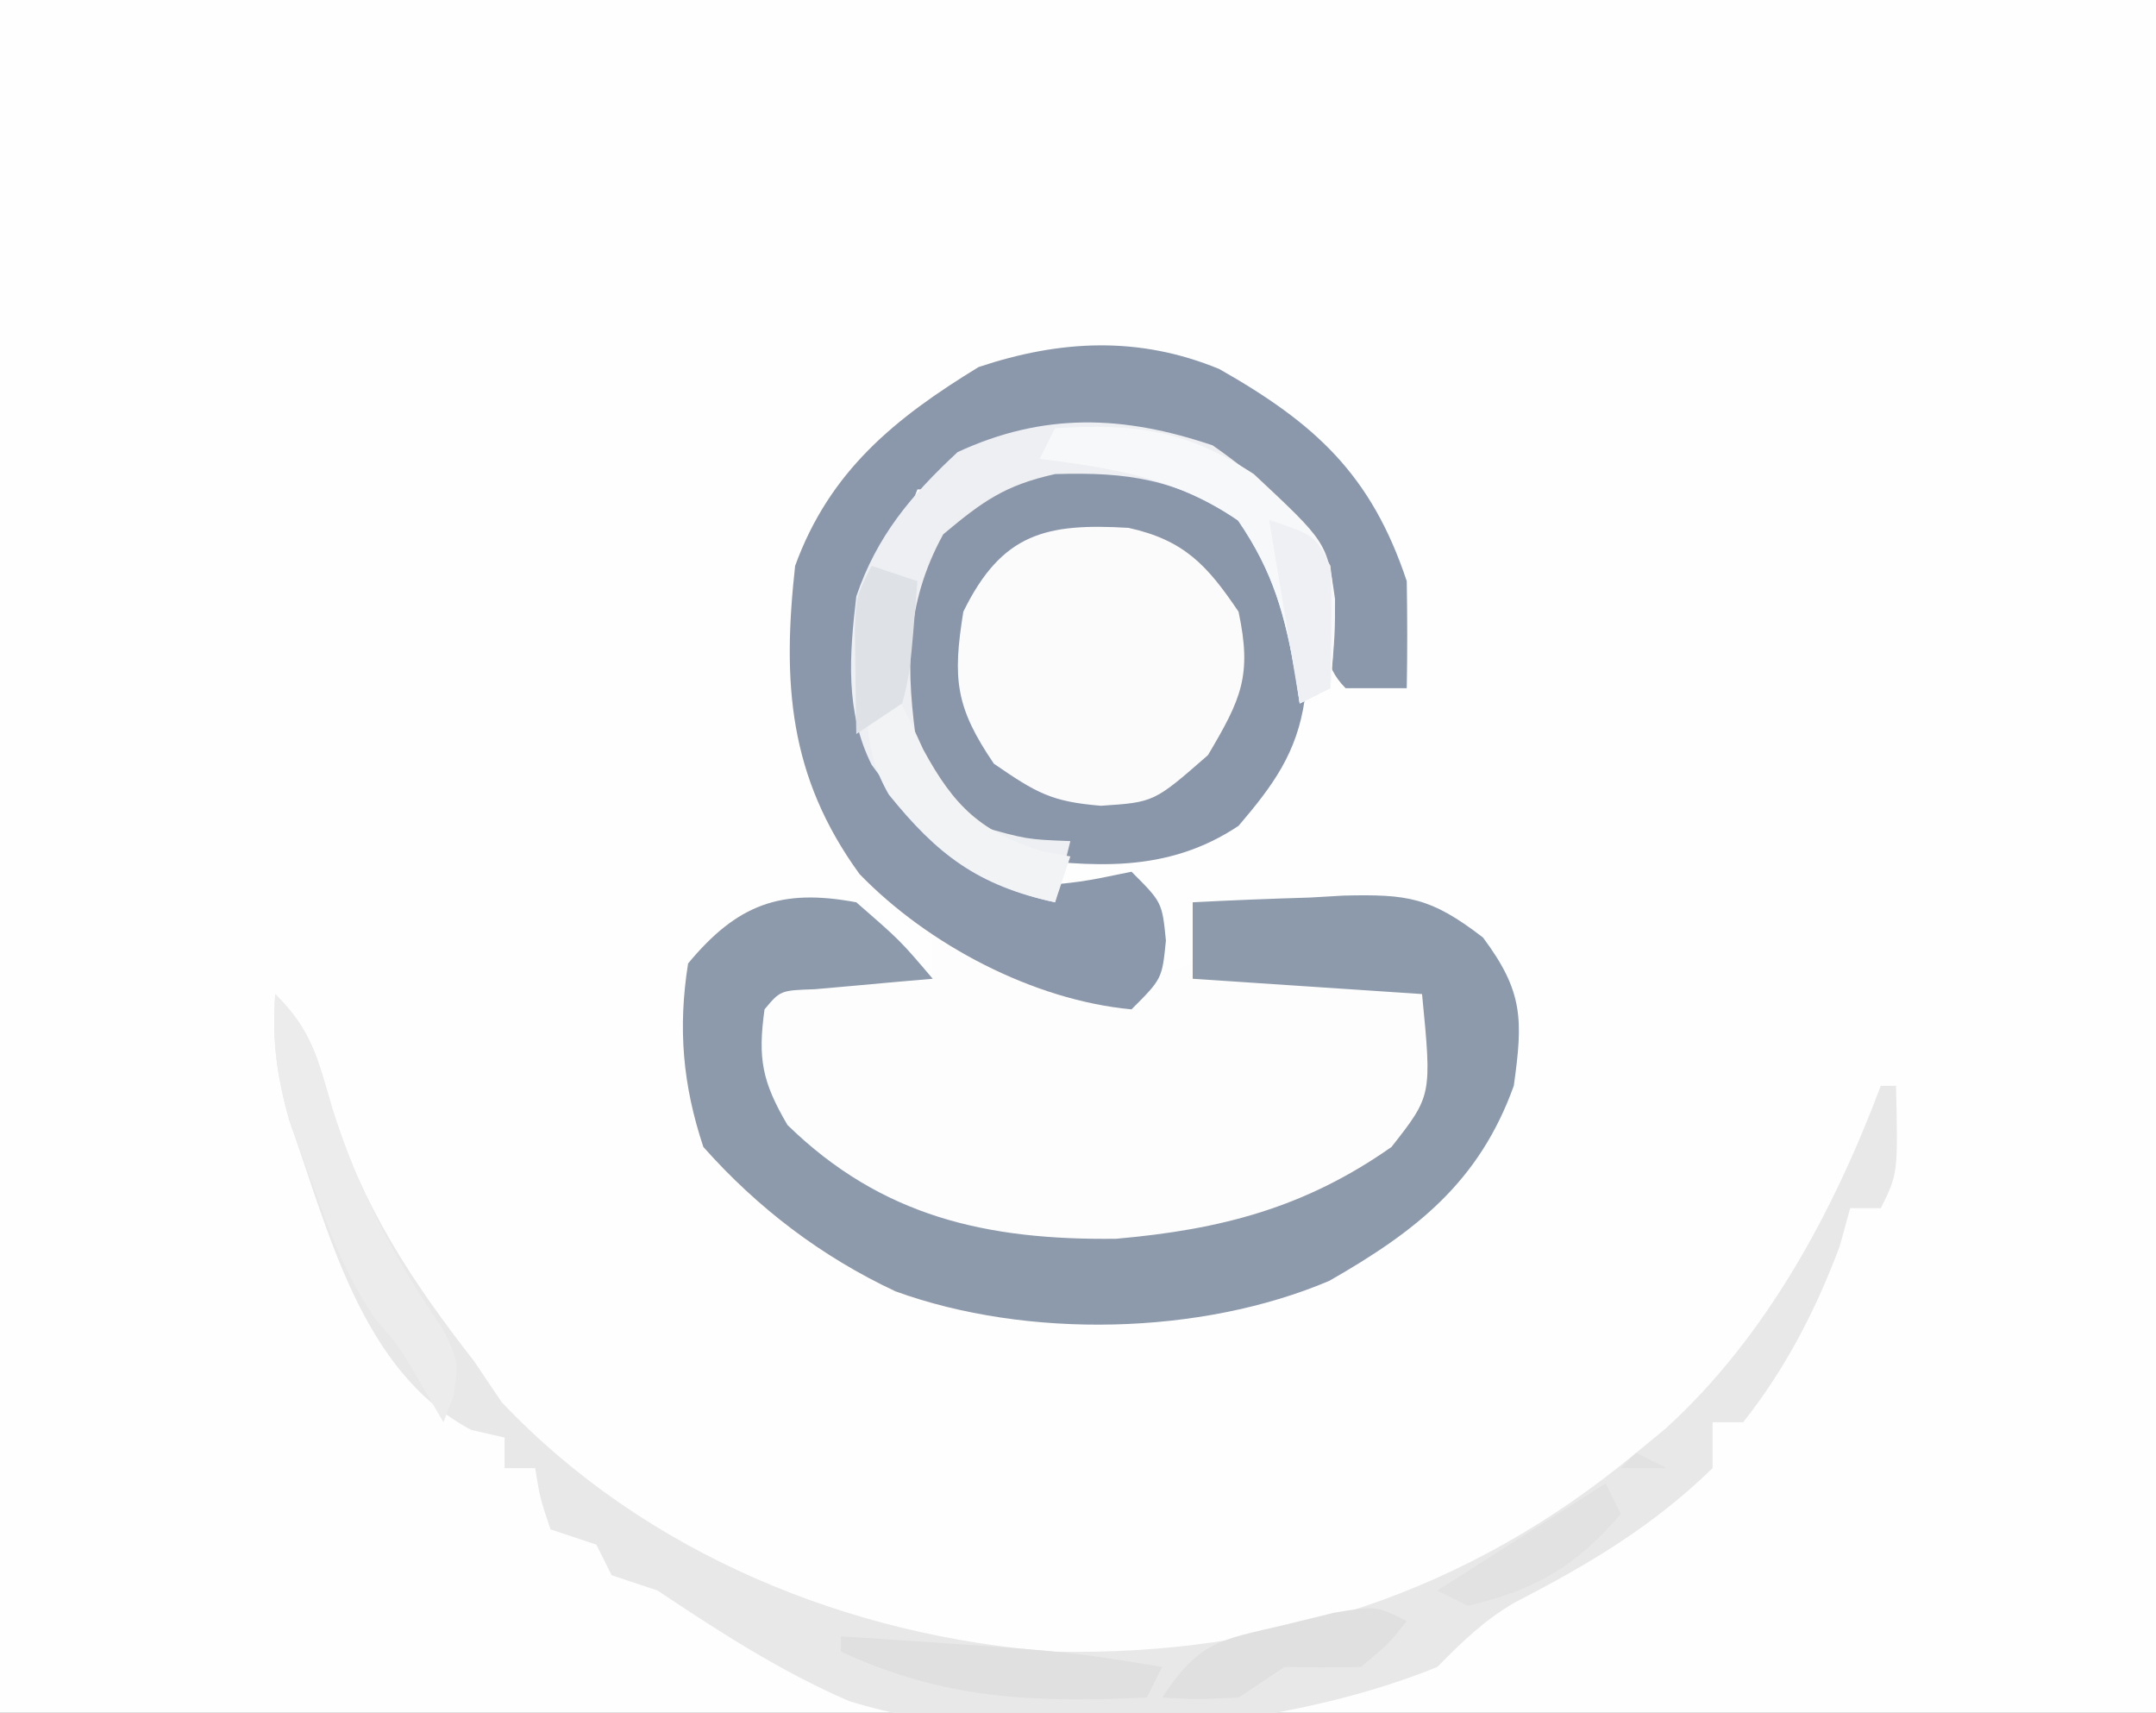 <?xml version="1.0" encoding="UTF-8"?>
<svg version="1.1" xmlns="http://www.w3.org/2000/svg" width="141" height="112">
<rect width="100%" height="100%" fill="#333333" stroke="none"/>
<path d="M0 0 C46.53 0 93.06 0 141 0 C141 36.96 141 73.92 141 112 C94.47 112 47.94 112 0 112 C0 75.04 0 38.08 0 0 Z " fill="#FEFEFE" transform="translate(0,0)"/>
<path d="M0 0 C6.75 1.75 6.75 1.75 9 4 C11.83 3.637 14.291 2.903 17 2 C19.562 2.062 22.073 2.183 24.625 2.375 C25.665 2.441 25.665 2.441 26.727 2.508 C31.869 2.869 31.869 2.869 33 4 C33.375 7.25 33.375 7.25 33 11 C27.397 18.044 21.193 19.705 12.578 20.777 C4.737 21.265 -1.591 19.487 -8 15 C-10.614 12.386 -11.863 10.983 -12.375 7.312 C-12 5 -12 5 -10 3 C-7.617 2.805 -7.617 2.805 -4.875 2.875 C-3.51 2.902 -3.51 2.902 -2.117 2.93 C-1.419 2.953 -0.72 2.976 0 3 C0 2.01 0 1.02 0 0 Z " fill="#FDFDFD" transform="translate(61,61)"/>
<path d="M0 0 C3.835 4.068 4.504 7.473 4.387 12.934 C3.886 16.418 2.313 18.551 0.062 21.188 C-4.607 24.301 -9.473 23.916 -14.938 23.188 C-18.168 21.56 -20.298 19.466 -21.938 16.188 C-22.538 11.607 -22.963 7.108 -20.738 2.941 C-15.217 -3.748 -7.451 -4.597 0 0 Z " fill="#8A97AA" transform="translate(80.938,32.812)"/>
<path d="M0 0 C2.875 2.5 2.875 2.5 5 5 C4.29 5.061 3.579 5.121 2.848 5.184 C1.929 5.267 1.009 5.351 0.062 5.438 C-0.854 5.519 -1.771 5.6 -2.715 5.684 C-4.962 5.76 -4.962 5.76 -6 7 C-6.448 10.228 -6.16 11.727 -4.5 14.562 C1.654 20.563 8.54 22.104 17 22 C23.855 21.4 29.349 19.968 35 16 C37.647 12.63 37.647 12.63 37 6 C32.05 5.67 27.1 5.34 22 5 C22 3.35 22 1.7 22 0 C24.564 -0.136 27.121 -0.234 29.688 -0.312 C30.409 -0.354 31.13 -0.396 31.873 -0.439 C36.045 -0.535 37.558 -0.341 40.988 2.305 C43.626 5.839 43.607 7.672 43 12 C40.739 18.281 36.625 21.5 30.938 24.75 C22.533 28.326 11.153 28.559 2.562 25.438 C-2.275 23.173 -6.451 19.994 -10 16 C-11.351 11.947 -11.672 8.234 -11 4 C-7.794 0.134 -4.938 -0.926 0 0 Z " fill="#8D9AAC" transform="translate(56,59)"/>
<path d="M0 0 C6.296 3.573 9.943 6.914 12.262 13.871 C12.301 16.204 12.306 18.538 12.262 20.871 C10.942 20.871 9.622 20.871 8.262 20.871 C6.751 19.361 6.896 17.71 6.574 15.621 C5.487 10.447 3.637 8.728 -0.738 5.871 C-3.627 4.908 -5.661 4.676 -8.676 4.621 C-9.53 4.595 -10.385 4.57 -11.266 4.543 C-14.213 4.934 -15.474 6.013 -17.738 7.871 C-18.398 7.871 -19.058 7.871 -19.738 7.871 C-20.048 8.655 -20.357 9.439 -20.676 10.246 C-21.738 12.871 -21.738 12.871 -22.738 14.871 C-23.302 19.49 -23.181 22.97 -21.113 27.184 C-18.463 30.182 -16.342 32.105 -12.738 33.871 C-9.056 33.56 -9.056 33.56 -5.738 32.871 C-3.738 34.871 -3.738 34.871 -3.488 37.371 C-3.738 39.871 -3.738 39.871 -5.738 41.871 C-12.169 41.277 -19.064 37.633 -23.527 33.023 C-28.16 26.643 -28.583 20.526 -27.738 12.871 C-25.482 6.678 -21.229 3.226 -15.738 -0.129 C-10.397 -1.909 -5.269 -2.172 0 0 Z " fill="#8B98AB" transform="translate(79.738,24.129)"/>
<path d="M0 0 C2.437 2.437 2.748 4.201 3.688 7.5 C5.749 13.932 8.877 18.712 13 24 C13.897 25.33 13.897 25.33 14.812 26.688 C24.171 36.581 37.558 42.042 51 43 C65.315 43.282 77.959 39.154 89 30 C89.634 29.478 90.268 28.956 90.922 28.418 C97.498 22.439 101.901 14.254 105 6 C105.33 6 105.66 6 106 6 C106.125 11.75 106.125 11.75 105 14 C104.34 14 103.68 14 103 14 C102.773 14.825 102.546 15.65 102.312 16.5 C100.751 20.665 98.771 24.5 96 28 C95.34 28 94.68 28 94 28 C94 28.99 94 29.98 94 31 C90.093 34.807 85.885 37.301 81.051 39.789 C79.008 40.996 77.655 42.322 76 44 C65.292 48.381 48.558 49.666 37.518 46.227 C33.032 44.281 29.055 41.709 25 39 C23.515 38.505 23.515 38.505 22 38 C21.67 37.34 21.34 36.68 21 36 C19.515 35.505 19.515 35.505 18 35 C17.312 32.938 17.312 32.938 17 31 C16.34 31 15.68 31 15 31 C15 30.34 15 29.68 15 29 C14.278 28.835 13.556 28.67 12.812 28.5 C5.601 24.654 3.508 15.499 0.918 8.27 C0.085 5.303 -0.201 3.051 0 0 Z " fill="#E8E8E8" transform="translate(18,65)"/>
<path d="M0 0 C3.641 0.803 5.152 2.453 7.195 5.484 C8.082 9.654 7.377 11.178 5.195 14.859 C1.673 17.941 1.673 17.941 -1.805 18.172 C-5.034 17.903 -5.99 17.357 -8.805 15.422 C-11.324 11.722 -11.511 9.881 -10.805 5.484 C-8.285 0.335 -5.385 -0.32 0 0 Z " fill="#FBFBFC" transform="translate(73.805,34.516)"/>
<path d="M0 0 C3.359 2.343 5.467 4.414 7.688 7.875 C8.088 10.686 7.934 13.016 7.688 15.875 C7.027 16.205 6.367 16.535 5.688 16.875 C5.601 16.283 5.515 15.692 5.426 15.082 C4.71 11.054 3.97 8.286 1.625 4.875 C-2.309 2.196 -5.604 1.729 -10.312 1.875 C-13.594 2.604 -15.056 3.66 -17.625 5.812 C-20.166 10.425 -20.07 14.725 -19.312 19.875 C-17.916 23.084 -17.916 23.084 -15.312 24.875 C-12.174 25.761 -12.174 25.761 -9.312 25.875 C-9.643 27.195 -9.973 28.515 -10.312 29.875 C-16.23 28.607 -18.898 25.59 -22.312 20.875 C-24.055 17.39 -23.756 13.685 -23.312 9.875 C-21.973 5.94 -19.733 3.265 -16.688 0.438 C-11.052 -2.171 -5.836 -1.982 0 0 Z " fill="#EDEFF2" transform="translate(79.312,29.125)"/>
<path d="M0 0 C5.262 -0.316 8.555 0.101 13 3 C17.782 7.47 17.782 7.47 18.309 11.168 C18.312 13.375 18.312 13.375 18 17 C17.34 17.33 16.68 17.66 16 18 C15.914 17.408 15.827 16.817 15.738 16.207 C15.031 12.231 14.297 9.437 12 6.062 C7.894 3.24 3.88 2.635 -1 2 C-0.67 1.34 -0.34 0.68 0 0 Z " fill="#F7F8F9" transform="translate(69,28)"/>
<path d="M0 0 C2.43 2.43 2.785 4.216 3.75 7.5 C5.451 12.882 7.734 17.207 10.926 21.844 C12 24 12 24 11.668 26.281 C11.448 26.848 11.227 27.416 11 28 C10.567 27.258 10.134 26.515 9.688 25.75 C8.146 23.094 8.146 23.094 6.562 21.262 C4.548 18.346 3.498 15.399 2.312 12.062 C1.657 10.255 1.657 10.255 0.988 8.41 C0.107 5.368 -0.22 3.131 0 0 Z " fill="#ECECEC" transform="translate(18,65)"/>
<path d="M0 0 C14.781 0.964 14.781 0.964 21 2 C20.67 2.66 20.34 3.32 20 4 C12.566 4.335 6.801 4.139 0 1 C0 0.67 0 0.34 0 0 Z " fill="#E0E0E0" transform="translate(55,107)"/>
<path d="M0 0 C2 3 2 3 3.375 6 C5.406 9.75 7.176 11.443 11.25 12.688 C12.116 12.842 12.116 12.842 13 13 C12.67 13.99 12.34 14.98 12 16 C6.94 14.916 4.288 12.874 1.125 8.953 C-0.601 5.956 -0.411 3.355 0 0 Z " fill="#F2F3F5" transform="translate(57,43)"/>
<path d="M0 0 C-1.188 1.5 -1.188 1.5 -3 3 C-4.666 3.042 -6.334 3.042 -8 3 C-8.99 3.66 -9.98 4.32 -11 5 C-13.688 5.125 -13.688 5.125 -16 5 C-13.518 1.278 -12.254 1.252 -8 0.25 C-6.391 -0.144 -6.391 -0.144 -4.75 -0.547 C-2 -1 -2 -1 0 0 Z " fill="#E0E0E0" transform="translate(92,106)"/>
<path d="M0 0 C0.66 0.33 1.32 0.66 2 1 C1.01 1 0.02 1 -1 1 C-0.67 0.67 -0.34 0.34 0 0 Z M-2 2 C-1.67 2.66 -1.34 3.32 -1 4 C-4.005 7.467 -6.53 8.931 -11 10 C-11.66 9.67 -12.32 9.34 -13 9 C-9.37 6.69 -5.74 4.38 -2 2 Z " fill="#E2E2E2" transform="translate(107,95)"/>
<path d="M0 0 C3 1 3 1 4 3 C4.134 5.672 4.043 8.323 4 11 C3.01 11.495 3.01 11.495 2 12 C1.34 8.04 0.68 4.08 0 0 Z " fill="#EEF0F3" transform="translate(83,34)"/>
<path d="M0 0 C0.99 0.33 1.98 0.66 3 1 C2.512 7.055 2.512 7.055 2 9 C1.01 9.66 0.02 10.32 -1 11 C-1.027 9.542 -1.046 8.083 -1.062 6.625 C-1.074 5.813 -1.086 5.001 -1.098 4.164 C-1 2 -1 2 0 0 Z " fill="#DEE2E7" transform="translate(57,37)"/>
</svg>
